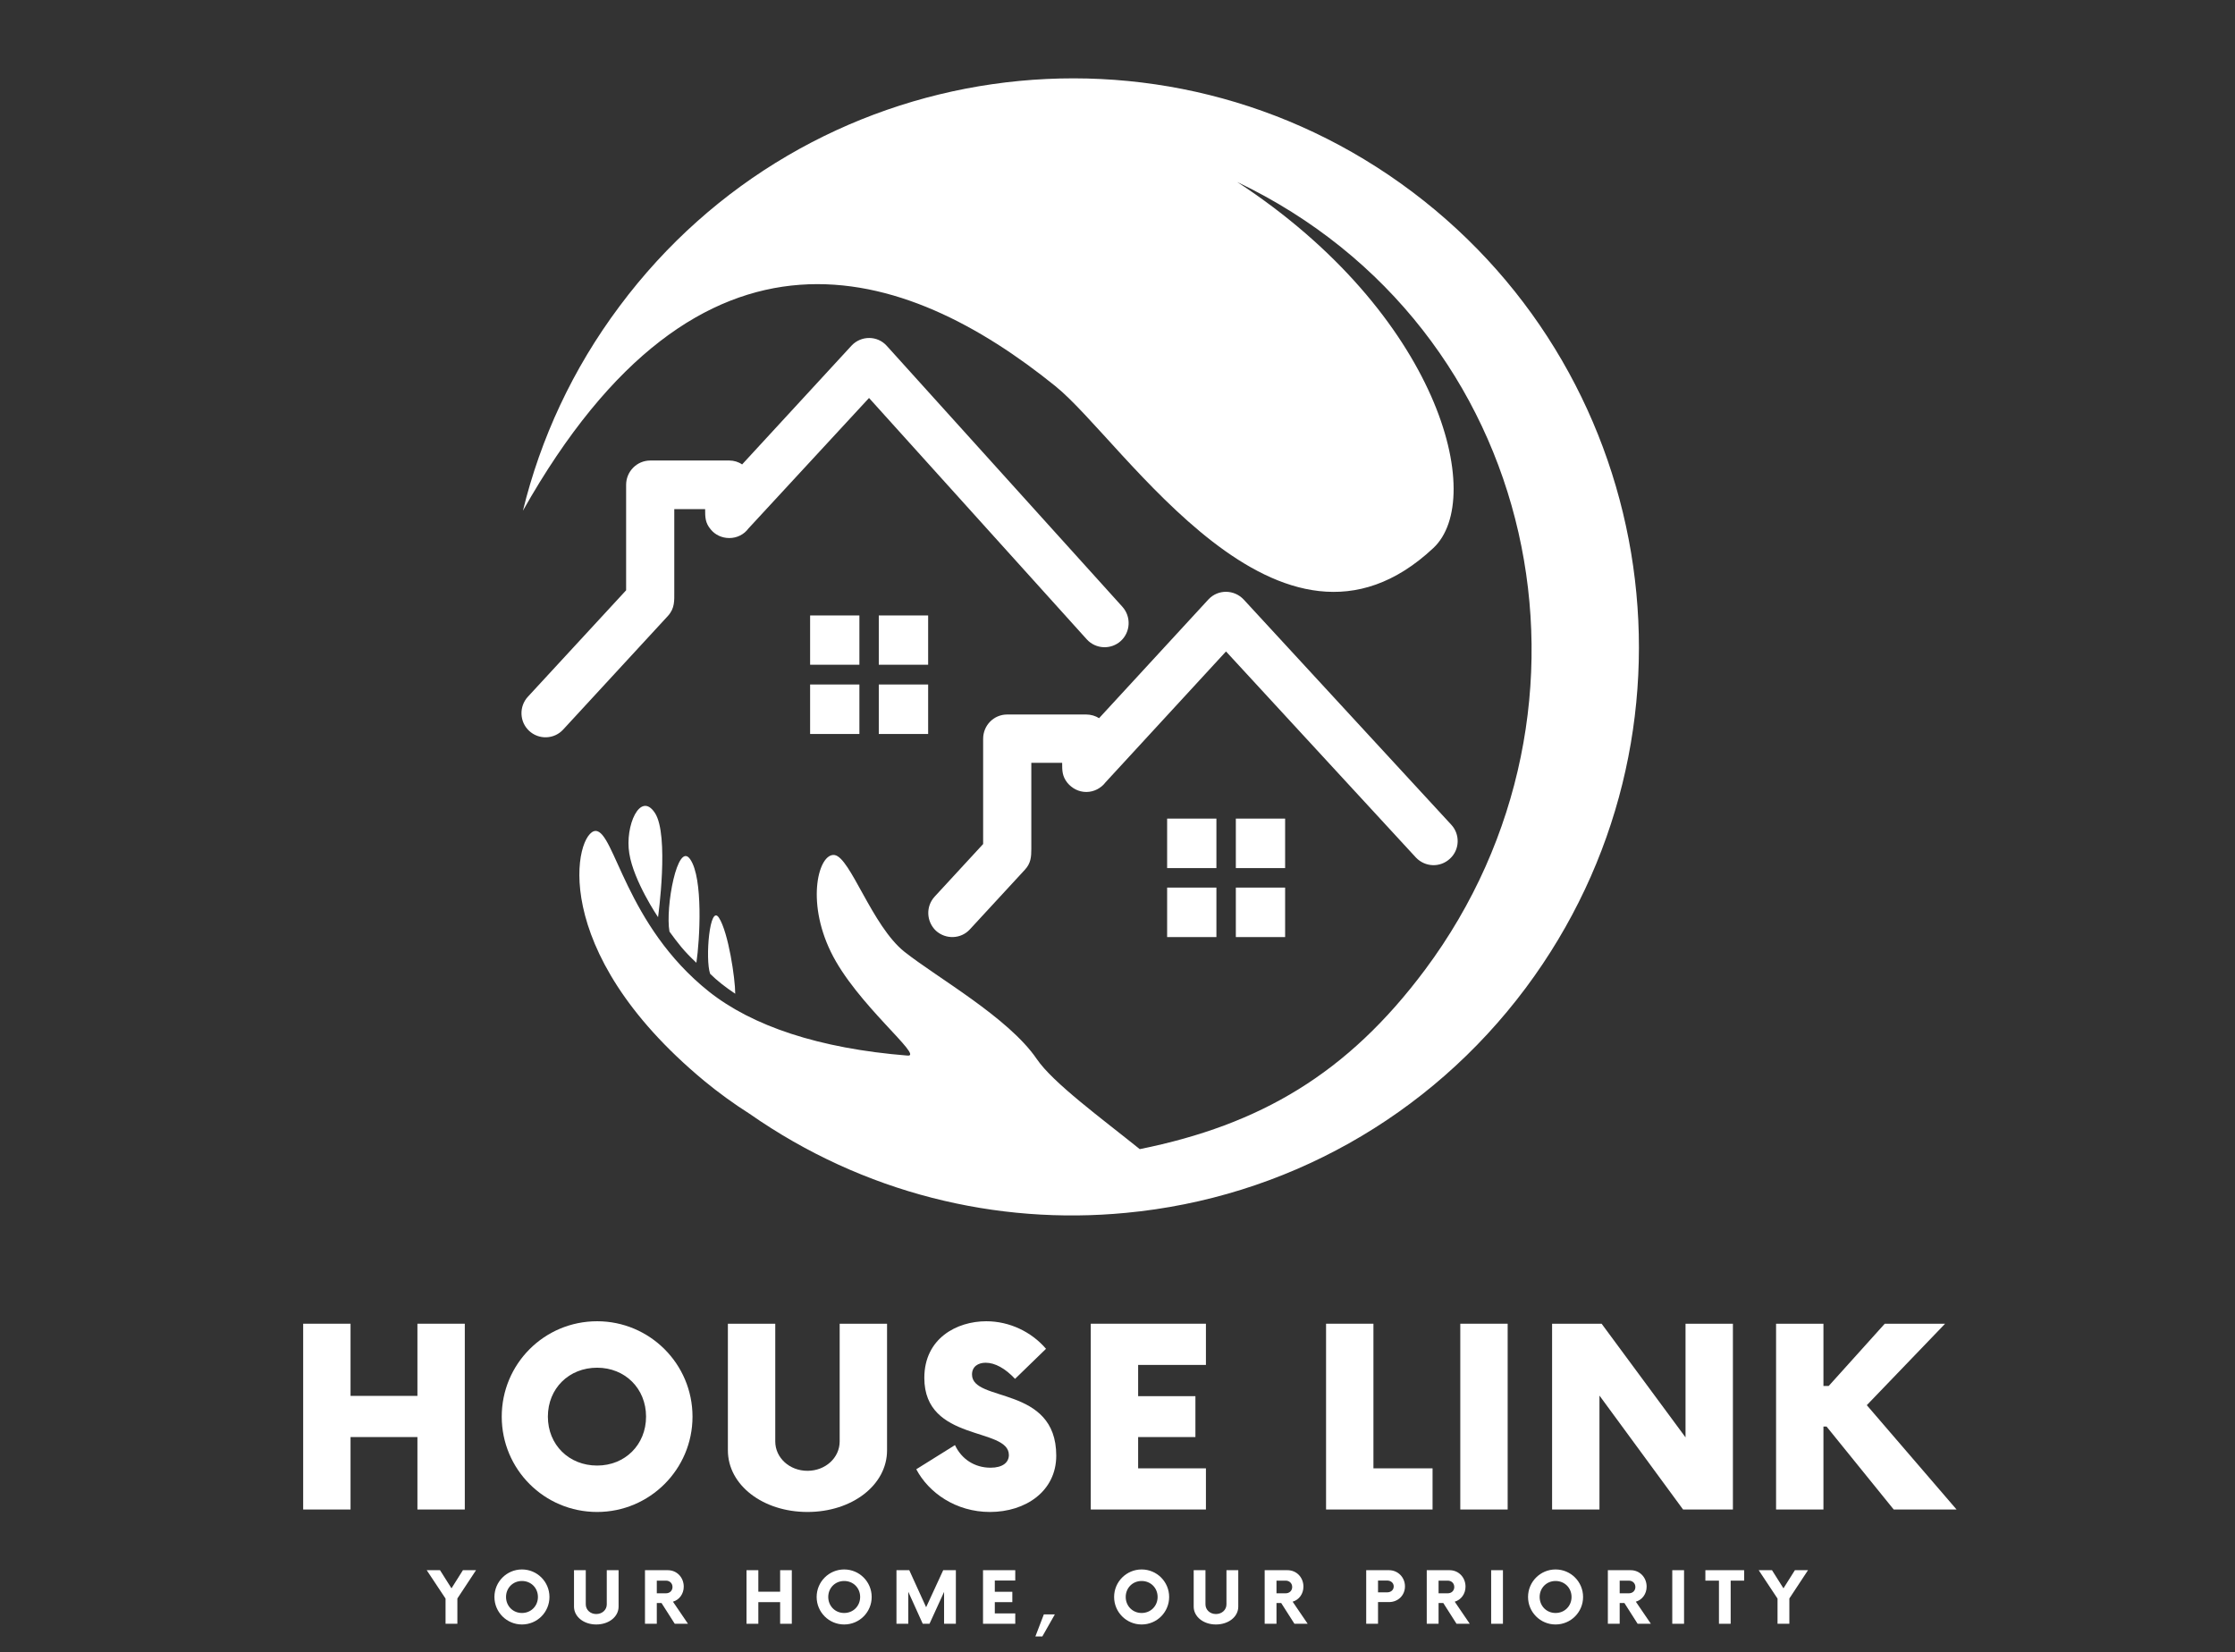 <svg xmlns="http://www.w3.org/2000/svg" xmlns:xlink="http://www.w3.org/1999/xlink" width="330" zoomAndPan="magnify" viewBox="0 0 247.5 183" height="244" preserveAspectRatio="xMidYMid meet" version="1.0"><rect x="0" y="0" width="247.5" height="183" fill="#333333" stroke="none"/><defs><g/><clipPath id="cd89259160"><path d="M 57.453 8 L 182 8 L 182 135 L 57.453 135 Z M 57.453 8 " clip-rule="nonzero"/></clipPath><clipPath id="af11bc1d3d"><path d="M 57.453 37 L 162 37 L 162 104 L 57.453 104 Z M 57.453 37 " clip-rule="nonzero"/></clipPath></defs><g fill="#ffffff" fill-opacity="1"><g transform="translate(31.686, 167.171)"><g><path d="M 14.539 -20.574 L 14.539 -12.582 L 7.133 -12.582 L 7.133 -20.574 L 1.887 -20.574 L 1.887 0 L 7.133 0 L 7.133 -8.023 L 14.539 -8.023 L 14.539 0 L 19.785 0 L 19.785 -20.574 Z M 14.539 -20.574 "/></g></g></g><g fill="#ffffff" fill-opacity="1"><g transform="translate(54.398, 167.171)"><g><path d="M 11.727 0.273 C 17.555 0.273 22.289 -4.457 22.289 -10.285 C 22.289 -16.117 17.555 -20.848 11.727 -20.848 C 5.863 -20.848 1.164 -16.117 1.164 -10.285 C 1.164 -4.457 5.863 0.273 11.727 0.273 Z M 11.727 -4.867 C 8.605 -4.867 6.273 -7.168 6.273 -10.285 C 6.273 -13.406 8.605 -15.703 11.727 -15.703 C 14.812 -15.703 17.145 -13.406 17.145 -10.285 C 17.145 -7.168 14.812 -4.867 11.727 -4.867 Z M 11.727 -4.867 "/></g></g></g><g fill="#ffffff" fill-opacity="1"><g transform="translate(78.824, 167.171)"><g><path d="M 10.594 0.273 C 15.531 0.273 19.406 -2.707 19.406 -6.551 L 19.406 -20.574 L 14.16 -20.574 L 14.16 -7.543 C 14.16 -5.727 12.582 -4.285 10.594 -4.285 C 8.605 -4.285 7.027 -5.727 7.027 -7.543 L 7.027 -20.574 L 1.781 -20.574 L 1.781 -6.551 C 1.781 -2.707 5.656 0.273 10.594 0.273 Z M 10.594 0.273 "/></g></g></g><g fill="#ffffff" fill-opacity="1"><g transform="translate(101.022, 167.171)"><g><path d="M 8.605 0.273 C 12.551 0.273 15.945 -2.023 15.945 -5.965 C 15.945 -13.785 6.617 -11.828 6.617 -14.949 C 6.617 -15.84 7.305 -16.254 8.125 -16.254 C 9.156 -16.254 10.285 -15.637 11.383 -14.469 L 14.812 -17.797 C 13.199 -19.68 10.766 -20.848 8.195 -20.848 C 4.938 -20.848 1.336 -18.961 1.336 -14.574 C 1.336 -7.441 10.699 -9.156 10.699 -6.035 C 10.699 -5.211 10.012 -4.629 8.676 -4.629 C 6.891 -4.629 5.453 -5.59 4.73 -7.133 L 0.445 -4.457 C 1.816 -1.852 4.836 0.273 8.605 0.273 Z M 8.605 0.273 "/></g></g></g><g fill="#ffffff" fill-opacity="1"><g transform="translate(118.73, 167.171)"><g><path d="M 14.812 -16.012 L 14.812 -20.574 L 2.059 -20.574 L 2.059 0 L 14.812 0 L 14.812 -4.559 L 7.305 -4.559 L 7.305 -8.023 L 13.648 -8.023 L 13.648 -12.551 L 7.305 -12.551 L 7.305 -16.012 Z M 14.812 -16.012 "/></g></g></g><g fill="#ffffff" fill-opacity="1"><g transform="translate(135.718, 167.171)"><g/></g></g><g fill="#ffffff" fill-opacity="1"><g transform="translate(144.959, 167.171)"><g><path d="M 7.133 -4.559 L 7.133 -20.574 L 1.887 -20.574 L 1.887 0 L 13.68 0 L 13.68 -4.559 Z M 7.133 -4.559 "/></g></g></g><g fill="#ffffff" fill-opacity="1"><g transform="translate(159.651, 167.171)"><g><path d="M 2.059 0 L 7.305 0 L 7.305 -20.574 L 2.059 -20.574 Z M 2.059 0 "/></g></g></g><g fill="#ffffff" fill-opacity="1"><g transform="translate(169.989, 167.171)"><g><path d="M 16.664 -20.574 L 16.664 -7.988 L 7.371 -20.574 L 1.887 -20.574 L 1.887 0 L 7.133 0 L 7.133 -12.617 L 16.391 0 L 21.91 0 L 21.91 -20.574 Z M 16.664 -20.574 "/></g></g></g><g fill="#ffffff" fill-opacity="1"><g transform="translate(194.792, 167.171)"><g><path d="M 14.914 0 L 21.875 0 L 11.934 -11.555 L 20.605 -20.574 L 13.922 -20.574 L 7.715 -13.68 L 7.133 -13.68 L 7.133 -20.574 L 1.887 -20.574 L 1.887 0 L 7.133 0 L 7.133 -9.188 L 7.477 -9.188 Z M 14.914 0 "/></g></g></g><g fill="#ffffff" fill-opacity="1"><g transform="translate(47.383, 179.826)"><g><path d="M 5.332 -5.934 L 3.879 -5.934 L 2.613 -3.926 L 1.344 -5.934 L -0.129 -5.934 L 1.957 -2.789 L 1.957 0 L 3.266 0 L 3.266 -2.801 Z M 5.332 -5.934 "/></g></g></g><g fill="#ffffff" fill-opacity="1"><g transform="translate(54.385, 179.826)"><g><path d="M 3.414 0.078 C 5.105 0.078 6.461 -1.285 6.461 -2.969 C 6.461 -4.648 5.105 -6.016 3.414 -6.016 C 1.73 -6.016 0.367 -4.648 0.367 -2.969 C 0.367 -1.285 1.73 0.078 3.414 0.078 Z M 3.414 -1.195 C 2.414 -1.195 1.652 -1.969 1.652 -2.969 C 1.652 -3.969 2.414 -4.738 3.414 -4.738 C 4.422 -4.738 5.184 -3.969 5.184 -2.969 C 5.184 -1.969 4.422 -1.195 3.414 -1.195 Z M 3.414 -1.195 "/></g></g></g><g fill="#ffffff" fill-opacity="1"><g transform="translate(63.009, 179.826)"><g><path d="M 3.016 0.078 C 4.422 0.078 5.492 -0.781 5.492 -1.898 L 5.492 -5.934 L 4.184 -5.934 L 4.184 -2.148 C 4.184 -1.543 3.68 -1.078 3.016 -1.078 C 2.363 -1.078 1.859 -1.543 1.859 -2.148 L 1.859 -5.934 L 0.555 -5.934 L 0.555 -1.898 C 0.555 -0.781 1.633 0.078 3.016 0.078 Z M 3.016 0.078 "/></g></g></g><g fill="#ffffff" fill-opacity="1"><g transform="translate(70.842, 179.826)"><g><path d="M 3.68 -2.445 C 4.383 -2.652 4.875 -3.305 4.875 -4.113 C 4.875 -5.125 4.125 -5.934 3.105 -5.934 L 0.582 -5.934 L 0.582 0 L 1.891 0 L 1.891 -2.297 L 2.414 -2.297 L 3.879 0 L 5.344 0 Z M 2.91 -3.375 L 1.891 -3.375 L 1.891 -4.777 L 2.91 -4.777 C 3.324 -4.777 3.629 -4.48 3.629 -4.074 C 3.629 -3.66 3.324 -3.375 2.91 -3.375 Z M 2.91 -3.375 "/></g></g></g><g fill="#ffffff" fill-opacity="1"><g transform="translate(77.923, 179.826)"><g/></g></g><g fill="#ffffff" fill-opacity="1"><g transform="translate(82.086, 179.826)"><g><path d="M 4.305 -5.934 L 4.305 -3.551 L 1.891 -3.551 L 1.891 -5.934 L 0.582 -5.934 L 0.582 0 L 1.891 0 L 1.891 -2.395 L 4.305 -2.395 L 4.305 0 L 5.598 0 L 5.598 -5.934 Z M 4.305 -5.934 "/></g></g></g><g fill="#ffffff" fill-opacity="1"><g transform="translate(90.067, 179.826)"><g><path d="M 3.414 0.078 C 5.105 0.078 6.461 -1.285 6.461 -2.969 C 6.461 -4.648 5.105 -6.016 3.414 -6.016 C 1.73 -6.016 0.367 -4.648 0.367 -2.969 C 0.367 -1.285 1.73 0.078 3.414 0.078 Z M 3.414 -1.195 C 2.414 -1.195 1.652 -1.969 1.652 -2.969 C 1.652 -3.969 2.414 -4.738 3.414 -4.738 C 4.422 -4.738 5.184 -3.969 5.184 -2.969 C 5.184 -1.969 4.422 -1.195 3.414 -1.195 Z M 3.414 -1.195 "/></g></g></g><g fill="#ffffff" fill-opacity="1"><g transform="translate(98.691, 179.826)"><g><path d="M 5.758 -5.934 L 3.867 -1.832 L 2 -5.934 L 0.582 -5.934 L 0.582 0 L 1.891 0 L 1.891 -3.543 L 3.492 0 L 4.242 0 L 5.855 -3.531 L 5.855 0 L 7.16 0 L 7.16 -5.934 Z M 5.758 -5.934 "/></g></g></g><g fill="#ffffff" fill-opacity="1"><g transform="translate(108.225, 179.826)"><g><path d="M 4.203 -4.789 L 4.203 -5.934 L 0.633 -5.934 L 0.633 0 L 4.203 0 L 4.203 -1.148 L 1.938 -1.148 L 1.938 -2.395 L 3.879 -2.395 L 3.879 -3.543 L 1.938 -3.543 L 1.938 -4.789 Z M 4.203 -4.789 "/></g></g></g><g fill="#ffffff" fill-opacity="1"><g transform="translate(114.624, 179.826)"><g><path d="M 0.801 1.406 L 2.188 -1.039 L 0.969 -1.039 L 0.031 1.406 Z M 0.801 1.406 "/></g></g></g><g fill="#ffffff" fill-opacity="1"><g transform="translate(118.846, 179.826)"><g/></g></g><g fill="#ffffff" fill-opacity="1"><g transform="translate(123.008, 179.826)"><g><path d="M 3.414 0.078 C 5.105 0.078 6.461 -1.285 6.461 -2.969 C 6.461 -4.648 5.105 -6.016 3.414 -6.016 C 1.73 -6.016 0.367 -4.648 0.367 -2.969 C 0.367 -1.285 1.73 0.078 3.414 0.078 Z M 3.414 -1.195 C 2.414 -1.195 1.652 -1.969 1.652 -2.969 C 1.652 -3.969 2.414 -4.738 3.414 -4.738 C 4.422 -4.738 5.184 -3.969 5.184 -2.969 C 5.184 -1.969 4.422 -1.195 3.414 -1.195 Z M 3.414 -1.195 "/></g></g></g><g fill="#ffffff" fill-opacity="1"><g transform="translate(131.632, 179.826)"><g><path d="M 3.016 0.078 C 4.422 0.078 5.492 -0.781 5.492 -1.898 L 5.492 -5.934 L 4.184 -5.934 L 4.184 -2.148 C 4.184 -1.543 3.68 -1.078 3.016 -1.078 C 2.363 -1.078 1.859 -1.543 1.859 -2.148 L 1.859 -5.934 L 0.555 -5.934 L 0.555 -1.898 C 0.555 -0.781 1.633 0.078 3.016 0.078 Z M 3.016 0.078 "/></g></g></g><g fill="#ffffff" fill-opacity="1"><g transform="translate(139.465, 179.826)"><g><path d="M 3.68 -2.445 C 4.383 -2.652 4.875 -3.305 4.875 -4.113 C 4.875 -5.125 4.125 -5.934 3.105 -5.934 L 0.582 -5.934 L 0.582 0 L 1.891 0 L 1.891 -2.297 L 2.414 -2.297 L 3.879 0 L 5.344 0 Z M 2.91 -3.375 L 1.891 -3.375 L 1.891 -4.777 L 2.91 -4.777 C 3.324 -4.777 3.629 -4.48 3.629 -4.074 C 3.629 -3.66 3.324 -3.375 2.91 -3.375 Z M 2.91 -3.375 "/></g></g></g><g fill="#ffffff" fill-opacity="1"><g transform="translate(146.546, 179.826)"><g/></g></g><g fill="#ffffff" fill-opacity="1"><g transform="translate(150.709, 179.826)"><g><path d="M 3.105 -5.934 L 0.582 -5.934 L 0.582 0 L 1.891 0 L 1.891 -2.402 L 3.105 -2.402 C 4.105 -2.402 4.875 -3.145 4.875 -4.145 C 4.875 -5.133 4.105 -5.934 3.105 -5.934 Z M 2.898 -3.48 L 1.891 -3.48 L 1.891 -4.789 L 2.898 -4.789 C 3.312 -4.789 3.629 -4.52 3.629 -4.137 C 3.629 -3.738 3.312 -3.48 2.898 -3.48 Z M 2.898 -3.48 "/></g></g></g><g fill="#ffffff" fill-opacity="1"><g transform="translate(157.414, 179.826)"><g><path d="M 3.68 -2.445 C 4.383 -2.652 4.875 -3.305 4.875 -4.113 C 4.875 -5.125 4.125 -5.934 3.105 -5.934 L 0.582 -5.934 L 0.582 0 L 1.891 0 L 1.891 -2.297 L 2.414 -2.297 L 3.879 0 L 5.344 0 Z M 2.91 -3.375 L 1.891 -3.375 L 1.891 -4.777 L 2.91 -4.777 C 3.324 -4.777 3.629 -4.48 3.629 -4.074 C 3.629 -3.66 3.324 -3.375 2.91 -3.375 Z M 2.91 -3.375 "/></g></g></g><g fill="#ffffff" fill-opacity="1"><g transform="translate(164.495, 179.826)"><g><path d="M 0.633 0 L 1.938 0 L 1.938 -5.934 L 0.633 -5.934 Z M 0.633 0 "/></g></g></g><g fill="#ffffff" fill-opacity="1"><g transform="translate(168.846, 179.826)"><g><path d="M 3.414 0.078 C 5.105 0.078 6.461 -1.285 6.461 -2.969 C 6.461 -4.648 5.105 -6.016 3.414 -6.016 C 1.73 -6.016 0.367 -4.648 0.367 -2.969 C 0.367 -1.285 1.73 0.078 3.414 0.078 Z M 3.414 -1.195 C 2.414 -1.195 1.652 -1.969 1.652 -2.969 C 1.652 -3.969 2.414 -4.738 3.414 -4.738 C 4.422 -4.738 5.184 -3.969 5.184 -2.969 C 5.184 -1.969 4.422 -1.195 3.414 -1.195 Z M 3.414 -1.195 "/></g></g></g><g fill="#ffffff" fill-opacity="1"><g transform="translate(177.47, 179.826)"><g><path d="M 3.68 -2.445 C 4.383 -2.652 4.875 -3.305 4.875 -4.113 C 4.875 -5.125 4.125 -5.934 3.105 -5.934 L 0.582 -5.934 L 0.582 0 L 1.891 0 L 1.891 -2.297 L 2.414 -2.297 L 3.879 0 L 5.344 0 Z M 2.91 -3.375 L 1.891 -3.375 L 1.891 -4.777 L 2.91 -4.777 C 3.324 -4.777 3.629 -4.48 3.629 -4.074 C 3.629 -3.66 3.324 -3.375 2.91 -3.375 Z M 2.91 -3.375 "/></g></g></g><g fill="#ffffff" fill-opacity="1"><g transform="translate(184.551, 179.826)"><g><path d="M 0.633 0 L 1.938 0 L 1.938 -5.934 L 0.633 -5.934 Z M 0.633 0 "/></g></g></g><g fill="#ffffff" fill-opacity="1"><g transform="translate(188.901, 179.826)"><g><path d="M 4.242 -5.934 L -0.051 -5.934 L -0.051 -4.777 L 1.453 -4.777 L 1.453 0 L 2.75 0 L 2.75 -4.777 L 4.242 -4.777 Z M 4.242 -5.934 "/></g></g></g><g fill="#ffffff" fill-opacity="1"><g transform="translate(194.884, 179.826)"><g><path d="M 5.332 -5.934 L 3.879 -5.934 L 2.613 -3.926 L 1.344 -5.934 L -0.129 -5.934 L 1.957 -2.789 L 1.957 0 L 3.266 0 L 3.266 -2.801 Z M 5.332 -5.934 "/></g></g></g><g clip-path="url(#cd89259160)"><path fill="#ffffff" d="M 77.98 119.699 C 60.414 105.125 63.75 92.051 65.949 92.023 C 68.047 92 69.262 102.457 78.512 109.82 C 83.289 113.605 90.645 116.117 100.508 116.902 C 102.352 117.055 94.793 111.164 92.012 105.43 C 89.207 99.691 90.699 94.438 92.418 94.691 C 94.164 94.945 96.562 102.535 100.152 105.402 C 103.77 108.27 111.68 112.688 114.812 117.285 C 116.609 119.926 121.992 123.863 126.215 127.262 C 139.535 124.57 149.219 118.914 157.812 107.387 C 179.375 78.469 170.754 36.273 137.008 20.156 C 159.328 34.754 164.66 55.164 158.719 60.699 C 141.73 76.59 124.469 48.871 116.855 42.75 C 100.324 29.398 77.625 21.602 57.906 56.562 C 59.855 48.59 63.395 40.871 68.625 33.891 C 89.379 6.066 128.688 0.406 156.391 21.246 C 184.098 42.113 189.734 81.566 168.957 109.414 C 158.266 123.734 142.211 132.672 124.668 134.32 C 110.387 135.691 95.625 132.16 83.012 123.352 C 81.215 122.211 79.547 120.992 77.98 119.699 Z M 81.418 110.051 C 81.418 108.375 80.66 103.273 79.621 101.648 C 78.586 100.02 78.078 106.219 78.637 107.84 C 79.395 108.602 80.383 109.363 81.418 110.051 Z M 77.117 106.621 C 77.5 104.059 77.875 97.254 76.438 95.172 C 75.02 93.066 73.656 100.527 74.137 103.172 C 75.125 104.516 75.703 105.301 77.117 106.621 Z M 72.871 101.574 C 72.871 101.574 74.137 92.461 72.52 90.023 C 70.898 87.562 69.18 91.469 69.688 94.516 C 70.168 97.582 72.871 101.574 72.871 101.574 Z M 72.871 101.574 " fill-opacity="1" fill-rule="evenodd"/></g><path fill="#ffffff" d="M 89.711 68.16 L 89.711 73.617 L 95.168 73.617 L 95.168 68.16 Z M 97.316 75.805 L 97.316 81.285 L 102.781 81.285 L 102.781 75.805 Z M 89.711 75.805 L 89.711 81.285 L 95.168 81.285 L 95.168 75.805 Z M 97.316 68.16 L 97.316 73.617 L 102.781 73.617 L 102.781 68.16 Z M 97.316 68.16 " fill-opacity="1" fill-rule="evenodd"/><g clip-path="url(#af11bc1d3d)"><path fill="#ffffff" d="M 107.406 102.918 C 106.418 104.008 104.723 104.059 103.637 103.07 C 102.578 102.051 102.5 100.379 103.512 99.285 L 108.871 93.473 L 108.871 81.82 C 108.871 80.324 110.059 79.129 111.523 79.129 L 120.297 79.129 C 120.801 79.129 121.309 79.281 121.711 79.535 L 133.82 66.383 C 134.883 65.242 136.676 65.266 137.738 66.41 L 160.715 91.34 C 161.703 92.406 161.652 94.105 160.566 95.094 C 159.48 96.109 157.809 96.035 156.797 94.969 L 135.766 72.145 L 122.422 86.641 C 121.941 87.277 121.156 87.707 120.301 87.707 C 119.438 87.707 118.707 87.301 118.199 86.691 C 117.621 85.953 117.621 85.348 117.621 84.48 L 114.207 84.48 L 114.207 94.004 C 114.207 94.891 114.156 95.602 113.5 96.312 Z M 62.355 80.805 C 61.371 81.875 59.676 81.949 58.59 80.934 C 57.527 79.945 57.453 78.242 58.465 77.152 L 69.336 65.371 L 69.336 53.691 C 69.336 52.219 70.523 51 72.016 51 L 80.762 51 C 81.27 51 81.777 51.152 82.18 51.434 L 94.289 38.285 C 95.352 37.141 97.168 37.141 98.207 38.309 L 124.293 67.199 C 125.277 68.293 125.199 69.992 124.117 70.984 C 123.031 71.973 121.336 71.895 120.348 70.805 L 96.234 44.074 L 82.887 58.52 C 82.406 59.18 81.625 59.586 80.766 59.586 C 79.934 59.586 79.199 59.23 78.719 58.648 C 78.086 57.91 78.086 57.277 78.086 56.387 L 74.668 56.387 L 74.668 65.504 C 74.668 66.516 74.742 67.359 73.957 68.219 Z M 62.355 80.805 " fill-opacity="1" fill-rule="nonzero"/></g><path fill="#ffffff" d="M 129.246 90.656 L 129.246 96.137 L 134.703 96.137 L 134.703 90.656 Z M 136.855 98.297 L 136.855 103.777 L 142.312 103.777 L 142.312 98.297 Z M 129.246 98.297 L 129.246 103.777 L 134.703 103.777 L 134.703 98.297 Z M 136.855 90.656 L 136.855 96.137 L 142.312 96.137 L 142.312 90.656 Z M 136.855 90.656 " fill-opacity="1" fill-rule="evenodd"/></svg>